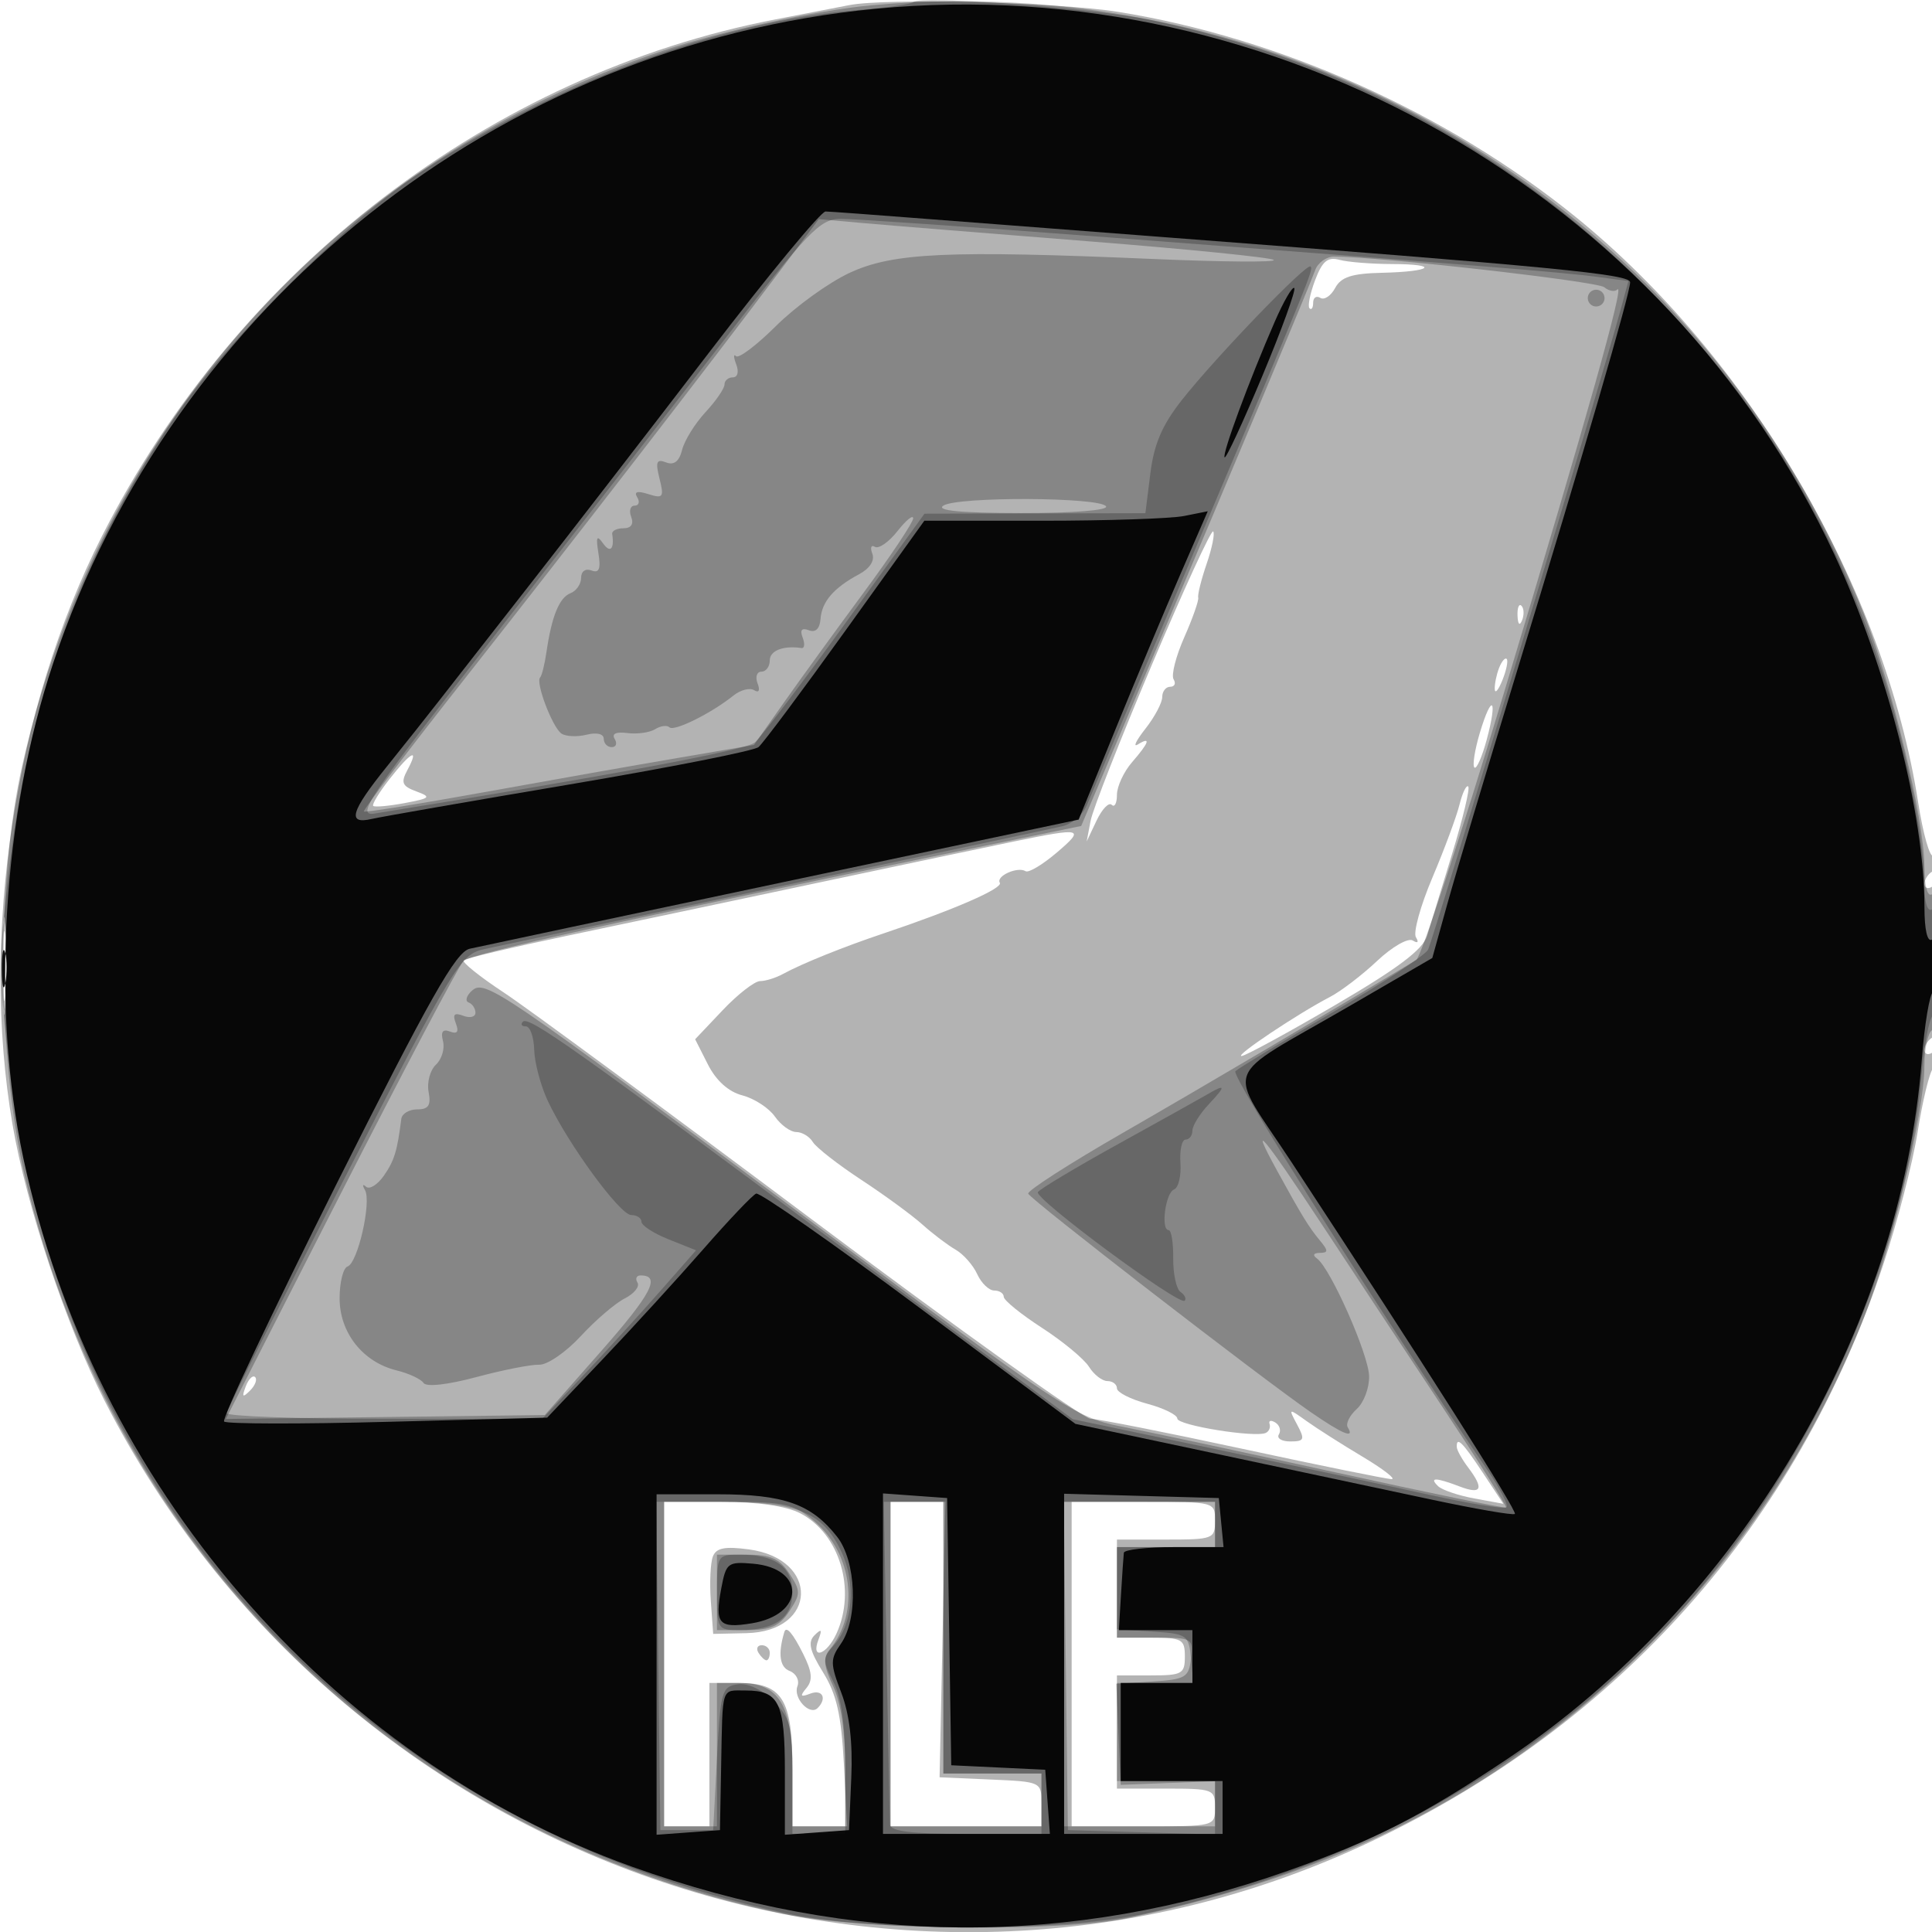 <svg xmlns="http://www.w3.org/2000/svg" width="256" height="256" viewBox="0 0 256 256" version="1.1">
	<path fill-opacity="0.298" d="M 112.500 0.684 C 111.400 0.903, 107.039 1.747, 102.808 2.560 C 65.118 9.800, 31.515 35.560, 13.529 71 C 1.947 93.821, -2.638 123.945, 1.658 149 C 3.527 159.898, 8.779 175.647, 13.882 185.651 C 45.302 247.256, 119.935 273.244, 181.593 244.051 C 214.599 228.424, 238.001 202.103, 249.511 167.660 C 251.379 162.072, 253.441 154.125, 254.094 150 C 254.748 145.875, 255.669 142.072, 256.141 141.550 C 257.326 140.239, 257.223 138.744, 256 139.500 C 255.450 139.840, 255 139.668, 255 139.118 C 255 138.568, 255.450 137.840, 256 137.500 C 256.559 137.155, 257 132.470, 257 126.882 C 257 120.470, 256.641 117.104, 256 117.500 C 255.450 117.840, 255 117.668, 255 117.118 C 255 116.568, 255.450 115.840, 256 115.500 C 256.550 115.160, 257 114.432, 257 113.882 C 257 113.332, 256.627 113.112, 256.172 113.394 C 255.717 113.675, 254.812 110.481, 254.161 106.297 C 249.769 78.045, 231.828 47.397, 208.744 28.713 C 191.719 14.932, 169.662 5.044, 148.224 1.582 C 140.273 0.298, 117.343 -0.278, 112.500 0.684 M 174.257 37.130 C 173.585 38.911, 173.252 40.585, 173.517 40.851 C 173.783 41.116, 174 40.782, 174 40.108 C 174 39.434, 174.427 39.146, 174.950 39.469 C 175.472 39.792, 176.356 39.203, 176.915 38.159 C 177.696 36.699, 179.124 36.236, 183.117 36.146 C 189.788 35.996, 190.899 35.004, 184.417 34.986 C 181.712 34.979, 178.595 34.730, 177.490 34.432 C 175.918 34.010, 175.213 34.598, 174.257 37.130 M 152.665 87.998 C 148.466 97.915, 144.796 107.260, 144.510 108.765 L 143.989 111.500 145.304 108.726 C 146.028 107.201, 146.930 106.263, 147.310 106.643 C 147.689 107.023, 148 106.427, 148 105.320 C 148 104.212, 148.900 102.268, 150 101 C 152.284 98.367, 152.553 97.540, 150.768 98.643 C 150.091 99.062, 150.541 98.128, 151.768 96.567 C 152.996 95.007, 154 93.116, 154 92.365 C 154 91.614, 154.477 91, 155.059 91 C 155.641 91, 155.843 90.555, 155.507 90.012 C 155.171 89.468, 155.809 86.960, 156.924 84.439 C 158.039 81.918, 158.870 79.550, 158.771 79.178 C 158.671 78.805, 159.177 76.782, 159.895 74.683 C 160.612 72.584, 160.997 70.664, 160.749 70.416 C 160.502 70.169, 156.864 78.080, 152.665 87.998 M 201.079 81.583 C 201.127 82.748, 201.364 82.985, 201.683 82.188 C 201.972 81.466, 201.936 80.603, 201.604 80.271 C 201.272 79.939, 201.036 80.529, 201.079 81.583 M 198.624 88.539 C 198.281 89.432, 198.029 90.689, 198.063 91.332 C 198.098 91.974, 198.558 91.422, 199.085 90.105 C 199.612 88.787, 199.864 87.531, 199.645 87.312 C 199.426 87.093, 198.966 87.645, 198.624 88.539 M 196.091 97.091 C 195.415 99.348, 195.088 101.421, 195.365 101.698 C 195.642 101.975, 196.378 100.311, 197 98 C 198.473 92.528, 197.692 91.747, 196.091 97.091 M 51.625 103.220 C 50.240 104.990, 49.261 106.594, 49.451 106.784 C 49.640 106.974, 51.511 106.807, 53.607 106.414 C 57.040 105.770, 57.195 105.616, 55.165 104.865 C 53.272 104.165, 53.085 103.710, 53.991 102.016 C 55.603 99.006, 54.474 99.580, 51.625 103.220 M 193.387 106.632 C 192.996 108.209, 191.383 112.553, 189.801 116.284 C 188.219 120.016, 187.236 123.573, 187.617 124.189 C 188.029 124.857, 187.859 125.031, 187.194 124.620 C 186.580 124.241, 184.455 125.461, 182.472 127.332 C 180.488 129.203, 177.666 131.357, 176.200 132.117 C 171.951 134.322, 163.450 140.007, 164.523 139.927 C 165.060 139.886, 170.639 136.849, 176.921 133.177 C 185.234 128.317, 188.547 125.820, 189.097 124 C 189.512 122.625, 191.011 117.713, 192.427 113.085 C 193.844 108.456, 194.799 104.466, 194.550 104.217 C 194.301 103.968, 193.778 105.055, 193.387 106.632 M 134.500 111.470 C 131.200 112.147, 119.500 114.612, 108.500 116.947 C 97.500 119.283, 82.513 122.450, 75.195 123.985 C 67.877 125.521, 61.683 126.984, 61.430 127.237 C 61.177 127.490, 63.564 129.408, 66.735 131.499 C 69.906 133.589, 88.327 147.158, 107.672 161.650 C 127.016 176.143, 143.596 188, 144.515 188 C 145.434 188, 154.538 189.800, 164.745 192 C 174.953 194.200, 183.799 195.996, 184.402 195.991 C 185.006 195.985, 183.250 194.637, 180.500 192.993 C 177.750 191.350, 174.417 189.227, 173.094 188.277 C 170.720 186.572, 170.704 186.578, 171.879 188.775 C 172.934 190.746, 172.831 191, 170.976 191 C 169.824 191, 169.141 190.581, 169.457 190.069 C 169.774 189.557, 169.564 188.849, 168.992 188.495 C 168.419 188.141, 168.074 188.222, 168.225 188.676 C 168.376 189.129, 168.156 189.664, 167.736 189.863 C 166.324 190.535, 156 188.866, 156 187.967 C 156 187.477, 154.200 186.592, 152 186 C 149.800 185.408, 148 184.490, 148 183.961 C 148 183.433, 147.433 183, 146.741 183 C 146.048 183, 144.950 182.150, 144.301 181.111 C 143.652 180.072, 140.844 177.746, 138.061 175.942 C 135.277 174.139, 133 172.289, 133 171.832 C 133 171.374, 132.432 171, 131.737 171 C 131.043 171, 130.030 170.024, 129.487 168.832 C 128.944 167.639, 127.650 166.177, 126.612 165.582 C 125.573 164.987, 123.596 163.488, 122.217 162.251 C 120.838 161.014, 117.188 158.345, 114.105 156.320 C 111.022 154.294, 108.140 152.044, 107.700 151.319 C 107.260 150.593, 106.273 150, 105.507 150 C 104.741 150, 103.466 149.075, 102.674 147.945 C 101.882 146.815, 99.944 145.554, 98.367 145.144 C 96.531 144.666, 94.891 143.196, 93.804 141.053 L 92.109 137.707 95.760 133.854 C 97.769 131.734, 100 130, 100.720 130 C 101.439 130, 102.809 129.572, 103.764 129.048 C 106.240 127.692, 111.769 125.460, 117 123.707 C 126.346 120.575, 132.937 117.708, 132.483 116.972 C 131.934 116.084, 134.837 114.781, 135.901 115.439 C 136.297 115.684, 138.169 114.561, 140.061 112.944 C 143.808 109.741, 143.422 109.639, 134.500 111.470 M 0.370 128 C 0.370 133.775, 0.535 136.137, 0.737 133.250 C 0.939 130.363, 0.939 125.638, 0.737 122.750 C 0.535 119.862, 0.370 122.225, 0.370 128 M 32.564 183.707 C 32.022 185.132, 32.136 185.247, 33.124 184.267 C 33.808 183.588, 34.115 182.781, 33.807 182.474 C 33.499 182.166, 32.940 182.721, 32.564 183.707 M 193.032 191.750 C 193.049 192.162, 193.724 193.374, 194.532 194.441 C 196.680 197.281, 196.335 198.078, 193.435 196.975 C 190.222 195.754, 189.329 195.737, 190.550 196.922 C 191.072 197.429, 193.233 198.163, 195.350 198.552 L 199.201 199.260 196.467 195.130 C 193.777 191.065, 192.969 190.270, 193.032 191.750 M 88 220.500 L 88 242 91 242 L 94 242 94 232.500 L 94 223 97.845 223 C 103.663 223, 105 225.117, 105 234.329 L 105 242 108.625 242 L 112.251 242 111.814 233.673 C 111.476 227.235, 110.851 224.496, 109.062 221.600 C 107.278 218.714, 107.019 217.583, 107.932 216.677 C 108.845 215.772, 108.965 215.904, 108.452 217.250 C 107.403 220.006, 109.547 219.290, 110.839 216.453 C 113.491 210.634, 111.253 203.217, 106.033 200.517 C 104.171 199.554, 100.342 199, 95.550 199 L 88 199 88 220.500 M 118 220.500 L 118 242 128 242 L 138 242 138 239.046 C 138 236.094, 137.993 236.091, 131.250 235.796 L 124.500 235.500 124.885 217.250 L 125.271 199 121.635 199 L 118 199 118 220.500 M 142 220.500 L 142 242 151.500 242 C 160.967 242, 161 241.991, 161 239.500 C 161 237.090, 160.767 237, 154.500 237 L 148 237 148 229.500 L 148 222 152.500 222 C 156.633 222, 157 221.796, 157 219.500 C 157 217.204, 156.633 217, 152.500 217 L 148 217 148 210.500 L 148 204 154.500 204 C 160.767 204, 161 203.910, 161 201.500 C 161 199.009, 160.967 199, 151.500 199 L 142 199 142 220.500 M 94.455 206.256 C 94.135 207.090, 94.015 209.735, 94.187 212.136 L 94.500 216.500 98.902 216.402 C 108.343 216.193, 108.630 206.565, 99.233 205.304 C 96.036 204.876, 94.898 205.102, 94.455 206.256 M 103.926 216.250 C 103.068 219.134, 103.308 220.904, 104.625 221.410 C 105.495 221.744, 105.963 222.655, 105.663 223.435 C 105.067 224.990, 107.284 227.382, 108.342 226.325 C 109.622 225.045, 108.978 223.795, 107.359 224.416 C 106.057 224.915, 105.953 224.761, 106.857 223.673 C 107.721 222.631, 107.617 221.539, 106.425 219.150 C 105.055 216.405, 104.181 215.390, 103.926 216.250 M 100.500 219 C 100.840 219.550, 101.316 220, 101.559 220 C 101.802 220, 102 219.550, 102 219 C 102 218.450, 101.523 218, 100.941 218 C 100.359 218, 100.160 218.450, 100.500 219" stroke="none" fill="black" fill-rule="evenodd"/>
	<path fill-opacity="0.251" d="M 115.500 0.699 C 108.274 1.355, 95.634 4.101, 88 6.674 C 44.689 21.269, 13.040 56.548, 2.930 101.500 C -0.468 116.609, -0.331 140.288, 3.243 155.628 C 14.975 205.982, 53.162 243.127, 104 253.635 C 114.289 255.761, 140.401 256.049, 149.500 254.136 C 176.877 248.380, 197.871 237.756, 215.909 220.530 C 229.721 207.339, 240.037 192.076, 247.020 174.500 C 250.693 165.256, 254.978 147.414, 254.991 141.309 C 254.996 139.004, 255.450 136.840, 256 136.500 C 256.550 136.160, 257 131.832, 257 126.882 C 257 121.137, 256.638 118.105, 256 118.500 C 255.393 118.875, 254.996 117.425, 254.991 114.809 C 254.978 108.601, 250.722 90.818, 247.020 81.500 C 225.857 28.233, 172.606 -4.482, 115.500 0.699 M 103.446 35.767 C 94.186 48.104, 75.657 72.078, 61.712 89.768 C 54.129 99.387, 48.054 107.380, 48.212 107.530 C 48.370 107.679, 55.475 106.539, 64 104.996 C 72.525 103.454, 84.093 101.408, 89.707 100.451 L 99.914 98.710 103.861 93.105 C 106.032 90.022, 110.776 83.482, 114.404 78.571 C 118.032 73.660, 121 69.212, 121 68.686 C 121 68.160, 120.064 68.920, 118.920 70.375 C 117.776 71.829, 116.431 72.766, 115.931 72.458 C 115.432 72.149, 115.278 72.560, 115.589 73.371 C 115.934 74.271, 115.255 75.328, 113.848 76.081 C 110.476 77.886, 108.897 79.714, 108.724 82.015 C 108.626 83.313, 108.065 83.855, 107.174 83.513 C 106.242 83.156, 105.969 83.477, 106.353 84.477 C 106.669 85.301, 106.607 85.928, 106.214 85.870 C 103.795 85.509, 102 86.204, 102 87.500 C 102 88.325, 101.502 89, 100.893 89 C 100.284 89, 100.054 89.698, 100.382 90.552 C 100.742 91.493, 100.563 91.848, 99.926 91.454 C 99.347 91.097, 98.115 91.416, 97.187 92.163 C 94.284 94.502, 89.306 96.973, 88.707 96.374 C 88.391 96.058, 87.541 96.168, 86.817 96.619 C 86.092 97.070, 84.437 97.301, 83.138 97.133 C 81.637 96.939, 81.020 97.223, 81.447 97.914 C 81.816 98.511, 81.641 99, 81.059 99 C 80.477 99, 80 98.501, 80 97.892 C 80 97.240, 79.069 97.017, 77.742 97.350 C 76.500 97.662, 74.998 97.598, 74.405 97.208 C 73.215 96.426, 70.924 90.409, 71.571 89.763 C 71.795 89.539, 72.170 88.038, 72.405 86.428 C 73.103 81.643, 74.111 79.171, 75.599 78.601 C 76.369 78.305, 77 77.388, 77 76.563 C 77 75.702, 77.585 75.287, 78.372 75.589 C 79.392 75.981, 79.629 75.394, 79.294 73.308 C 78.943 71.121, 79.079 70.832, 79.906 72 C 80.861 73.348, 81.435 72.756, 81.118 70.750 C 81.053 70.338, 81.723 70, 82.607 70 C 83.625 70, 84.003 69.450, 83.638 68.500 C 83.322 67.675, 83.525 67, 84.090 67 C 84.656 67, 84.810 66.502, 84.434 65.893 C 83.971 65.145, 84.452 65.009, 85.914 65.473 C 87.867 66.093, 88.011 65.892, 87.389 63.415 C 86.829 61.184, 86.992 60.783, 88.259 61.269 C 89.317 61.675, 89.999 61.142, 90.384 59.605 C 90.696 58.362, 92.088 56.119, 93.476 54.621 C 94.864 53.123, 96 51.470, 96 50.948 C 96 50.427, 96.498 50, 97.107 50 C 97.743 50, 97.933 49.268, 97.554 48.280 C 97.191 47.335, 97.180 46.846, 97.528 47.195 C 97.877 47.544, 100.263 45.739, 102.831 43.186 C 105.399 40.632, 109.750 37.484, 112.500 36.190 C 118.267 33.476, 125.508 33.141, 152.931 34.322 C 161.968 34.711, 169.100 34.766, 168.778 34.445 C 168.457 34.124, 157.463 33.016, 144.347 31.983 C 131.231 30.950, 117.800 29.864, 114.500 29.570 L 108.500 29.035 103.446 35.767 M 174.289 35.750 C 173.310 38.392, 164.363 59.725, 153.224 85.972 L 143.263 109.444 130.382 112.095 C 80.444 122.371, 62.357 126.374, 61.393 127.364 C 60.783 127.989, 53.454 141.892, 45.106 158.261 L 29.926 188.021 51.059 187.761 L 72.192 187.500 79.576 179.122 C 86.325 171.465, 87.617 169, 84.882 169 C 84.332 169, 84.146 169.427, 84.469 169.950 C 84.792 170.472, 84.031 171.418, 82.778 172.052 C 81.525 172.685, 78.900 174.937, 76.945 177.054 C 74.989 179.172, 72.514 180.872, 71.445 180.832 C 70.375 180.791, 66.627 181.529, 63.116 182.471 C 59.301 183.495, 56.484 183.807, 56.116 183.246 C 55.777 182.730, 54.173 181.983, 52.551 181.585 C 48.076 180.488, 45 176.596, 45 172.032 C 45 169.906, 45.474 168.009, 46.054 167.815 C 47.407 167.364, 49.254 159.247, 48.359 157.686 C 47.985 157.034, 48.049 156.835, 48.500 157.244 C 48.951 157.653, 50.014 156.998, 50.861 155.788 C 52.241 153.818, 52.639 152.523, 53.176 148.250 C 53.263 147.563, 54.211 147, 55.283 147 C 56.779 147, 57.131 146.464, 56.793 144.697 C 56.551 143.430, 56.987 141.802, 57.762 141.078 C 58.537 140.354, 58.958 138.949, 58.699 137.956 C 58.373 136.711, 58.661 136.316, 59.625 136.686 C 60.592 137.057, 60.831 136.723, 60.400 135.600 C 59.941 134.403, 60.200 134.140, 61.389 134.596 C 62.275 134.936, 63 134.753, 63 134.190 C 63 133.627, 62.594 133.017, 62.099 132.833 C 61.603 132.650, 61.785 131.960, 62.503 131.300 C 64.231 129.711, 65.854 130.815, 107.863 162.144 C 140.428 186.431, 142.574 187.852, 148.375 188.977 C 151.744 189.631, 164.586 192.380, 176.913 195.086 C 189.240 197.793, 199.433 199.893, 199.563 199.754 C 199.693 199.614, 195.907 193.633, 191.150 186.461 C 186.392 179.290, 179.185 168.378, 175.132 162.211 C 167.519 150.625, 165.281 147.943, 169.230 155.136 C 172.521 161.131, 173.421 162.597, 174.911 164.393 C 176.026 165.736, 176.019 166.003, 174.872 166.015 C 174.033 166.025, 173.894 166.316, 174.514 166.765 C 176.292 168.054, 181.320 179.394, 181.412 182.321 C 181.460 183.873, 180.723 185.846, 179.774 186.705 C 178.824 187.564, 178.288 188.657, 178.583 189.134 C 179.559 190.713, 177.911 190.035, 173.680 187.116 C 167.030 182.528, 136.526 158.939, 136.244 158.166 C 136.104 157.781, 141.729 154.166, 148.744 150.133 C 158.793 144.357, 176.544 133.896, 187.661 127.199 C 188.299 126.815, 193.569 110.750, 199.373 91.500 C 210.427 54.831, 215.348 37.319, 214.304 38.362 C 213.963 38.703, 213.181 38.566, 212.567 38.056 C 211.633 37.281, 182.686 34, 176.781 34 C 175.767 34, 174.646 34.788, 174.289 35.750 M 210.553 38.915 C 210.231 39.436, 210.394 40.125, 210.915 40.447 C 211.436 40.769, 212.125 40.606, 212.447 40.085 C 212.769 39.564, 212.606 38.875, 212.085 38.553 C 211.564 38.231, 210.875 38.394, 210.553 38.915 M 125 66.996 C 123.981 67.657, 127.286 67.974, 135.309 67.985 C 142.129 67.994, 146.881 67.617, 146.557 67.092 C 145.796 65.861, 126.880 65.776, 125 66.996 M 0.360 128 C 0.360 133.225, 0.529 135.363, 0.735 132.750 C 0.941 130.137, 0.941 125.862, 0.735 123.250 C 0.529 120.638, 0.360 122.775, 0.360 128 M 88 220.500 L 88 242 91.500 242 L 95 242 95 232.500 L 95 223 98 223 C 103.231 223, 105 225.906, 105 234.500 L 105 242 108.500 242 L 112 242 112 234.401 C 112 229.474, 111.432 225.604, 110.383 223.395 C 109.141 220.777, 109.035 219.663, 109.925 218.590 C 113.957 213.732, 113.003 205.863, 107.857 201.533 C 105.157 199.261, 103.978 199, 96.423 199 L 88 199 88 220.500 M 118 220.500 L 118 242 128 242 L 138 242 138 238.500 L 138 235 131.500 235 L 125 235 125 217 L 125 199 121.500 199 L 118 199 118 220.500 M 141 220.500 L 141 242 151 242 L 161 242 161 239.010 L 161 236.021 154.750 236.260 L 148.500 236.500 148.206 229.807 L 147.911 223.113 152.706 222.807 C 157.103 222.525, 157.526 222.273, 157.816 219.750 C 158.125 217.070, 158.003 217, 153.066 217 L 148 217 148 211 L 148 205 154.500 205 L 161 205 161 202 L 161 199 151 199 L 141 199 141 220.500 M 95 211 L 95 216 98.977 216 C 102.116 216, 103.299 215.473, 104.592 213.500 C 106.109 211.184, 106.109 210.816, 104.592 208.500 C 103.299 206.527, 102.116 206, 98.977 206 L 95 206 95 211" stroke="none" fill="black" fill-rule="evenodd"/>
	<path fill-opacity="0.232" d="M 121 0.278 C 120.725 0.554, 117.575 1.015, 114 1.301 C 95.166 2.810, 73.462 10.908, 55.008 23.312 C 45.564 29.660, 30.053 45.185, 23.349 55 C 11.136 72.880, 4.078 91.798, 1.370 113.912 C -0.263 127.251, -0.263 128.749, 1.370 142.088 C 8.303 198.714, 47.889 241.517, 104.500 253.597 C 115.592 255.964, 140.574 255.974, 151.500 253.616 C 176.512 248.219, 198.511 236.859, 216.117 220.250 C 237.142 200.417, 252.382 169.482, 254.666 142 C 254.963 138.425, 255.610 135.072, 256.103 134.550 C 257.368 133.211, 257.269 119.716, 256 120.500 C 255.400 120.871, 254.999 119.593, 254.999 117.309 C 254.996 110.985, 252.304 97.703, 249.065 88.036 C 242.505 68.456, 232.627 52.486, 218.071 37.929 C 200.105 19.964, 177.559 7.861, 152.293 2.620 C 144.931 1.093, 121.904 -0.631, 121 0.278 M 95.423 45.727 C 88.315 54.926, 74.471 72.759, 64.658 85.354 C 48.696 105.841, 47.116 108.206, 49.658 107.796 C 80.554 102.815, 98.797 99.409, 100 98.397 C 100.825 97.703, 106.225 90.595, 112 82.601 L 122.500 68.066 137.135 68.033 L 151.770 68 152.428 62.727 C 152.917 58.818, 154.002 56.297, 156.626 52.977 C 161.172 47.226, 173.140 34.807, 173.648 35.315 C 174.062 35.729, 173.955 35.989, 156.369 77.500 C 150.078 92.350, 144.511 105.500, 143.999 106.722 C 143.487 107.945, 142.040 109.185, 140.784 109.478 C 139.528 109.772, 122.525 113.389, 103 117.517 C 83.475 121.645, 66.004 125.354, 64.175 125.761 C 60.982 126.471, 60.239 127.691, 45.461 156.500 C 36.998 173, 30.056 186.838, 30.036 187.250 C 30.016 187.662, 39.418 188, 50.929 188 L 71.858 188 77.288 182.250 C 80.275 179.088, 84.859 174.063, 87.475 171.085 L 92.233 165.671 88.616 164.229 C 86.627 163.435, 85 162.384, 85 161.893 C 85 161.402, 84.390 161, 83.645 161 C 82.146 161, 75.244 151.556, 72.577 145.855 C 71.640 143.851, 70.832 140.814, 70.784 139.105 C 70.735 137.397, 70.239 136, 69.681 136 C 69.123 136, 68.946 135.721, 69.287 135.379 C 70.061 134.605, 76.083 138.872, 112.824 166.224 L 142.148 188.055 160.824 191.971 C 171.096 194.125, 183.914 196.861, 189.308 198.052 C 194.703 199.242, 199.341 199.992, 199.615 199.718 C 199.889 199.444, 198.774 197.258, 197.137 194.860 C 183.180 174.415, 163.050 142.558, 163.697 141.940 C 164.139 141.519, 169.891 138.034, 176.481 134.195 C 183.071 130.356, 188.801 126.604, 189.215 125.857 C 189.867 124.683, 212.078 50.869, 214.788 40.870 L 215.772 37.241 211.636 36.688 C 207.068 36.078, 195.316 35.128, 147 31.459 C 129.125 30.102, 113.115 28.994, 111.423 28.996 C 108.625 29, 107.169 30.522, 95.423 45.727 M 0.336 128 C 0.336 132.125, 0.513 133.813, 0.728 131.750 C 0.944 129.688, 0.944 126.313, 0.728 124.250 C 0.513 122.188, 0.336 123.875, 0.336 128 M 160 144.999 C 159.175 145.484, 153.883 148.433, 148.240 151.551 C 142.598 154.670, 137.776 157.553, 137.526 157.959 C 137.003 158.804, 156.256 173.057, 156.971 172.354 C 157.230 172.100, 156.986 171.578, 156.429 171.196 C 155.872 170.813, 155.435 168.813, 155.458 166.750 C 155.481 164.688, 155.210 163, 154.856 163 C 153.775 163, 154.426 158.052, 155.564 157.614 C 156.150 157.389, 156.532 155.809, 156.414 154.103 C 156.296 152.396, 156.604 151, 157.100 151 C 157.595 151, 158 150.467, 158 149.814 C 158 149.162, 158.978 147.587, 160.174 146.314 C 162.477 143.864, 162.437 143.567, 160 144.999 M 87.230 220.750 L 87.500 242.500 91 242.500 L 94.500 242.500 95 233 C 95.468 224.114, 95.644 223.480, 97.729 223.183 C 99.090 222.990, 100.938 223.847, 102.479 225.388 C 104.728 227.637, 105 228.722, 105 235.455 L 105 243 108.500 243 L 112 243 112 234.450 C 112 228.631, 111.498 224.930, 110.427 222.859 C 108.992 220.083, 108.995 219.663, 110.470 218.033 C 113.024 215.211, 113.463 209.778, 111.475 205.588 C 108.999 200.372, 105.680 199, 95.530 199 L 86.961 199 87.230 220.750 M 117.483 219.750 C 117.690 231.162, 117.890 241.063, 117.929 241.750 C 117.981 242.662, 120.704 243, 128 243 L 138 243 138 239 L 138 235 131.500 235 L 125 235 125 217 L 125 199 121.054 199 L 117.109 199 117.483 219.750 M 141.230 220.750 L 141.500 242.500 151.250 242.786 L 161 243.072 161 239.536 L 161 236 154.500 236 L 148 236 148 229.500 L 148 223 153.063 223 L 158.127 223 157.813 219.750 C 157.513 216.634, 157.305 216.487, 152.750 216.195 L 148 215.890 148 210.445 L 148 205 154.500 205 L 161 205 161 202 L 161 199 150.980 199 L 140.961 199 141.230 220.750 M 95 211 C 95 215.913, 95.054 216, 98.066 216 C 102.730 216, 105 214.363, 105 211 C 105 207.637, 102.730 206, 98.066 206 C 95.054 206, 95 206.087, 95 211" stroke="none" fill="black" fill-rule="evenodd"/>
	<path fill-opacity="0.932" d="M 116.038 1.160 C 66.129 5.938, 22.984 40.262, 7.054 87.861 C 0.335 107.939, -1.203 133.454, 3.097 153.500 C 12.359 196.685, 43.473 232.891, 83.752 247.354 C 113.113 257.898, 141.771 258.079, 170.621 247.903 C 182.043 243.875, 188.503 240.582, 199.752 233.058 C 230.468 212.512, 251.885 176.369, 254.649 140.411 C 255.007 135.748, 255.683 131.696, 256.150 131.407 C 256.618 131.118, 257 129.307, 257 127.382 C 257 125.303, 256.594 124.133, 256 124.500 C 255.385 124.880, 255 123.221, 255 120.190 C 255 107.863, 250.054 88.506, 243.058 73.450 C 220.848 25.654, 168.914 -3.902, 116.038 1.160 M 93.924 46.750 C 86.025 57.063, 75.337 70.900, 70.172 77.500 C 65.007 84.100, 59.593 91.031, 58.141 92.902 C 56.688 94.774, 53.588 98.681, 51.250 101.585 C 46.460 107.537, 45.956 109.280, 49.250 108.516 C 50.487 108.229, 62.282 106.172, 75.460 103.945 C 88.638 101.718, 99.908 99.491, 100.504 98.997 C 101.100 98.502, 106.289 91.550, 112.034 83.549 L 122.480 69 138.115 69 C 146.714 69, 155.164 68.717, 156.892 68.372 L 160.034 67.743 156.392 76.122 C 154.388 80.730, 150.540 89.923, 147.840 96.550 L 142.932 108.600 103.716 116.902 C 82.147 121.467, 63.481 125.433, 62.235 125.714 C 60.411 126.125, 56.961 132.222, 44.534 156.995 C 36.045 173.919, 29.366 188.033, 29.693 188.360 C 30.020 188.687, 39.785 188.704, 51.394 188.399 L 72.500 187.844 79.797 180.172 C 83.810 175.952, 89.846 169.350, 93.211 165.500 C 96.576 161.650, 99.718 158.346, 100.193 158.157 C 100.668 157.969, 110.381 164.757, 121.778 173.242 L 142.500 188.670 160.500 192.491 C 170.400 194.592, 183.416 197.363, 189.424 198.648 C 195.433 199.933, 200.519 200.814, 200.728 200.605 C 201.082 200.252, 188.884 181.041, 171.180 154.066 C 162.465 140.789, 161.549 143.325, 178.643 133.406 L 189.787 126.940 191.795 119.720 C 192.900 115.749, 197.037 101.925, 200.988 89 C 209.805 60.162, 216 38.869, 216 37.404 C 216 36.334, 206.129 35.377, 154.500 31.443 C 143.500 30.605, 129.100 29.498, 122.500 28.983 C 115.900 28.467, 110.002 28.035, 109.392 28.023 C 108.783 28.010, 101.822 36.438, 93.924 46.750 M 168.919 42.608 C 165.508 50.438, 161.891 60.225, 162.269 60.602 C 162.460 60.794, 164.716 55.924, 167.281 49.781 C 169.847 43.638, 171.744 38.411, 171.498 38.165 C 171.252 37.918, 170.091 39.918, 168.919 42.608 M 0.252 128.500 C 0.263 130.700, 0.468 131.482, 0.707 130.238 C 0.946 128.994, 0.937 127.194, 0.687 126.238 C 0.437 125.282, 0.241 126.300, 0.252 128.500 M 87 220.557 L 87 243.115 91.199 242.807 L 95.397 242.500 95.556 234 C 95.757 223.267, 95.519 224, 98.800 224 C 103.228 224, 104 225.597, 104 234.757 L 104 243.115 108.250 242.807 L 112.500 242.500 112.801 235.527 C 113.002 230.858, 112.565 227.149, 111.477 224.301 C 109.997 220.426, 109.993 219.848, 111.426 217.802 C 113.746 214.490, 113.469 206.866, 110.912 203.615 C 107.502 199.280, 103.885 198, 95.050 198 L 87 198 87 220.557 M 117 220.443 L 117 243 128.057 243 L 139.115 243 138.807 238.750 L 138.500 234.500 132.273 234.203 L 126.046 233.906 125.773 216.203 L 125.500 198.500 121.250 198.193 L 117 197.885 117 220.443 M 141 220.465 L 141 243 151.500 243 L 162 243 162 239.500 L 162 236 155.250 236 L 148.500 236 148.500 229.500 L 148.500 223.001 153.250 223 L 158 223 158 219.500 L 158 216 153.127 216 L 148.254 216 148.541 211.250 C 148.698 208.637, 148.866 206.162, 148.914 205.750 C 148.961 205.338, 151.954 205, 155.563 205 L 162.127 205 161.813 201.750 L 161.500 198.500 151.250 198.215 L 141 197.930 141 220.465 M 95.573 210.464 C 94.688 215.180, 95.236 215.809, 99.606 215.098 C 106.670 213.949, 106.797 207.801, 99.770 207.197 C 96.438 206.911, 96.205 207.092, 95.573 210.464" stroke="none" fill="black" fill-rule="evenodd"/>
</svg>